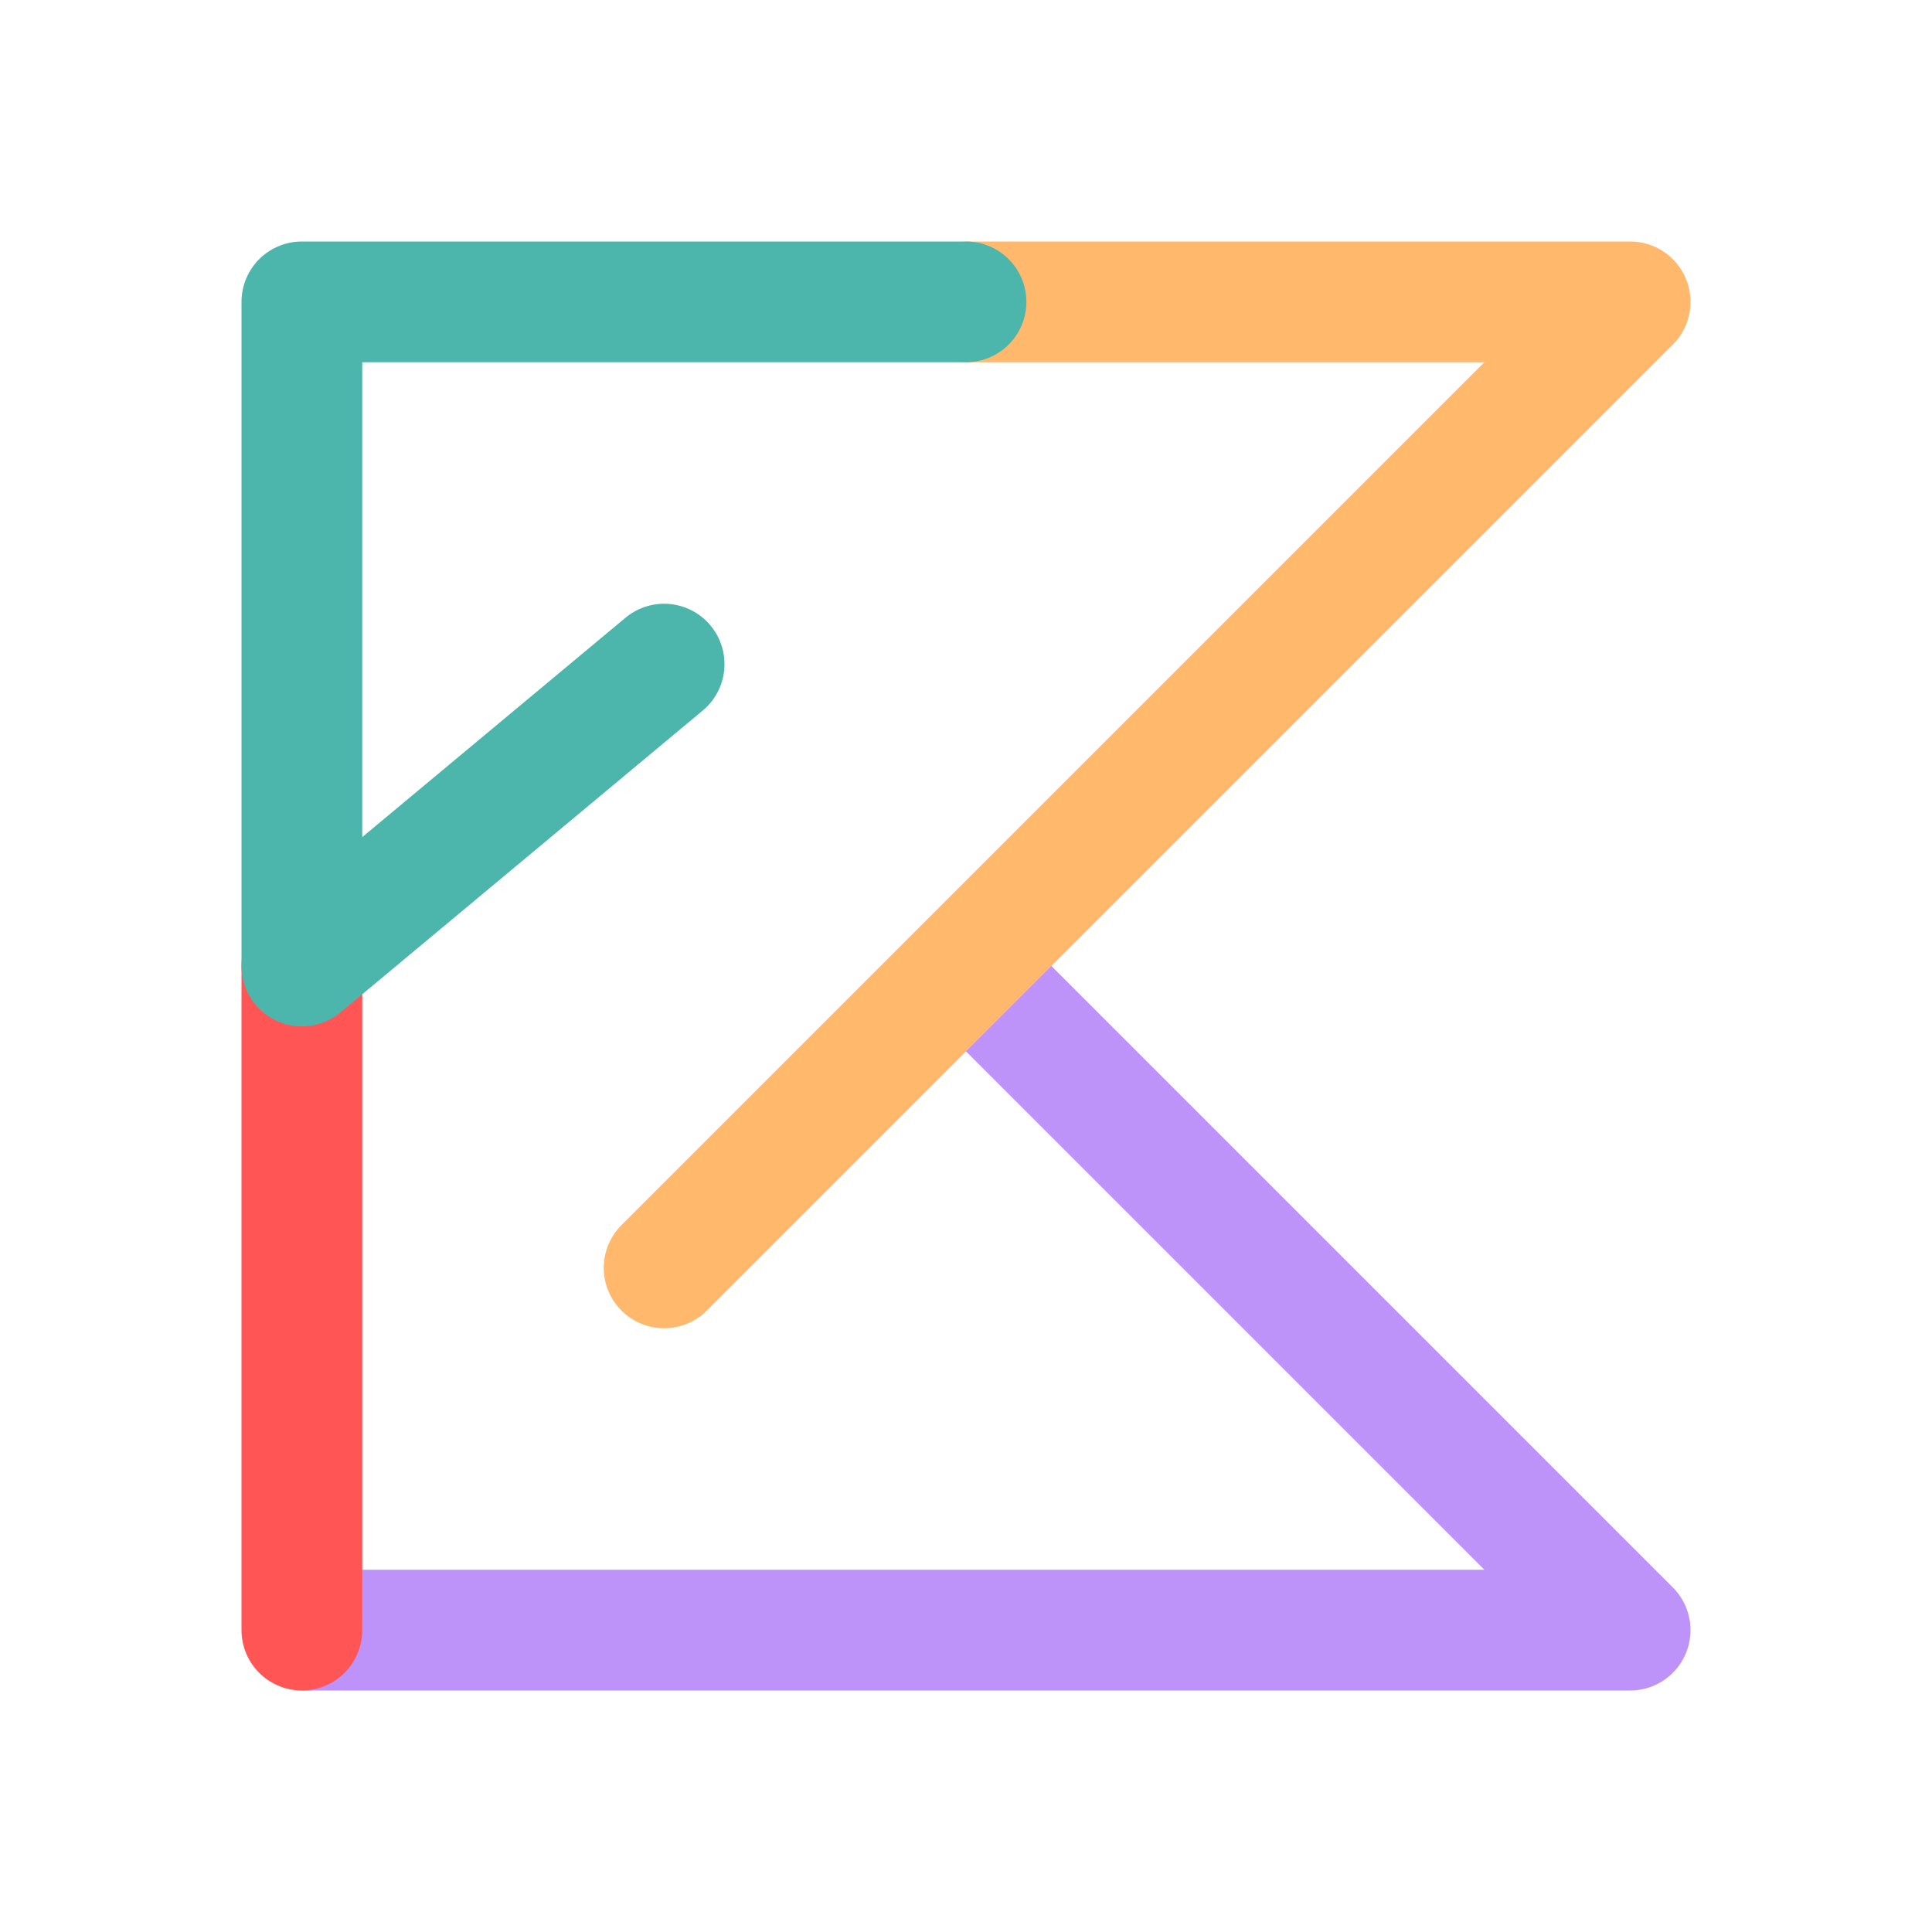 <svg xmlns="http://www.w3.org/2000/svg" width="16" height="16"><g fill="none" fill-rule="evenodd" stroke-linejoin="round"><path stroke="#BD93F9" d="M2.5 13.5h11L8 8"/><path stroke="#FFB86C" stroke-linecap="round" d="M8.03 2.5h5.47l-8 8"/><path stroke="#FF5555" stroke-linecap="round" d="M2.5 13.5V8"/><path stroke="#4DB6AC" stroke-linecap="round" d="M8 2.5H2.5V8l3-2.5"/></g></svg>